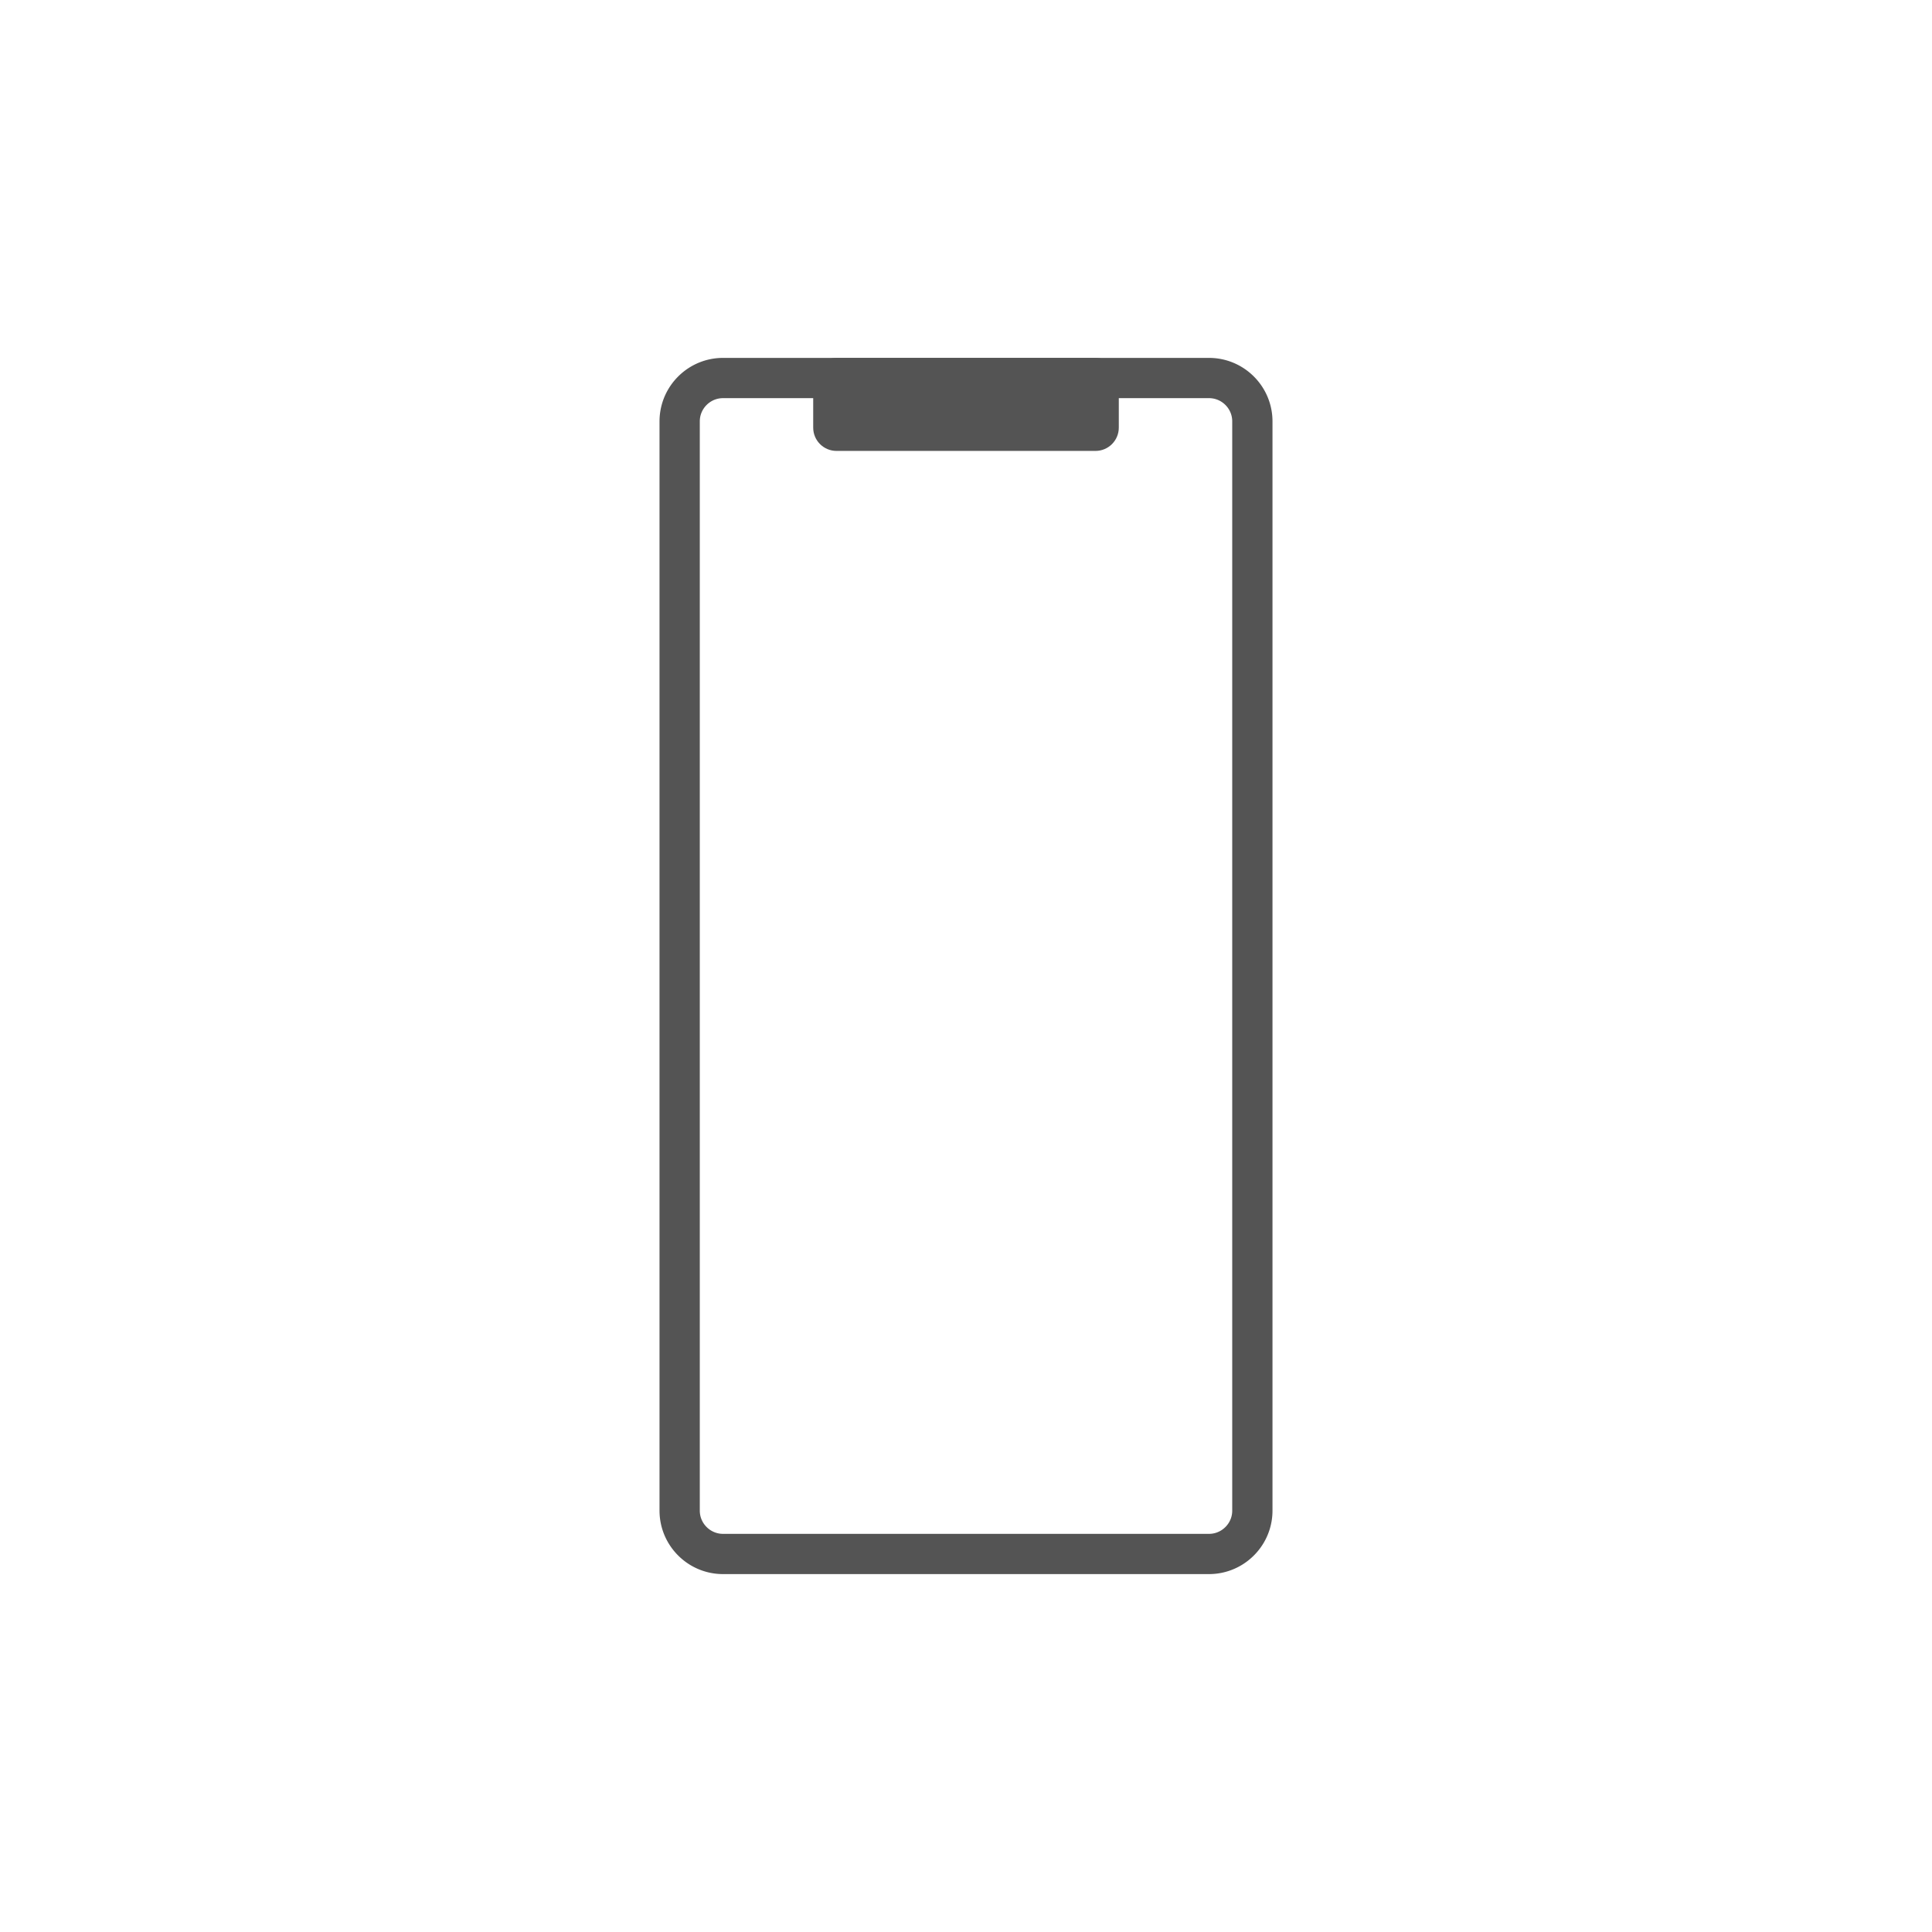 <?xml version="1.0" encoding="UTF-8" standalone="no"?><!DOCTYPE svg PUBLIC "-//W3C//DTD SVG 1.1//EN" "http://www.w3.org/Graphics/SVG/1.1/DTD/svg11.dtd"><svg width="100%" height="100%" viewBox="0 0 480 480" version="1.1" xmlns="http://www.w3.org/2000/svg" xmlns:xlink="http://www.w3.org/1999/xlink" xml:space="preserve" xmlns:serif="http://www.serif.com/" style="fill-rule:evenodd;clip-rule:evenodd;stroke-linejoin:round;stroke-miterlimit:1.414;"><path d="M316.142,104.695c0,-8.708 -7.07,-15.777 -15.778,-15.777l-120.728,0c-8.708,0 -15.778,7.069 -15.778,15.777l0,270.61c0,8.708 7.07,15.777 15.778,15.777l120.728,0c8.708,0 15.778,-7.069 15.778,-15.777l0,-270.61Z" style="fill:none;"/><clipPath id="_clip1"><path d="M316.142,104.695c0,-8.708 -7.07,-15.777 -15.778,-15.777l-120.728,0c-8.708,0 -15.778,7.069 -15.778,15.777l0,270.61c0,8.708 7.07,15.777 15.778,15.777l120.728,0c8.708,0 15.778,-7.069 15.778,-15.777l0,-270.61Z"/></clipPath><g clip-path="url(#_clip1)"><path d="M277.962,94.695c0,-3.189 -2.589,-5.777 -5.778,-5.777l-64.368,0c-3.189,0 -5.778,2.588 -5.778,5.777l0,11.555c0,3.188 2.589,5.777 5.778,5.777l64.368,0c3.189,0 5.778,-2.589 5.778,-5.777l0,-11.555Z" style="fill:#545454;"/></g><path d="M300.568,88.919l0.203,0.004l0.202,0.006l0.202,0.009l0.202,0.012l0.2,0.014l0.2,0.016l0.199,0.019l0.199,0.022l0.197,0.023l0.197,0.027l0.196,0.029l0.196,0.031l0.194,0.033l0.194,0.036l0.193,0.038l0.192,0.041l0.191,0.043l0.191,0.045l0.189,0.048l0.189,0.049l0.187,0.053l0.187,0.054l0.186,0.056l0.184,0.059l0.184,0.061l0.183,0.063l0.182,0.066l0.18,0.067l0.18,0.07l0.178,0.071l0.178,0.074l0.176,0.076l0.176,0.078l0.174,0.08l0.173,0.082l0.172,0.085l0.17,0.086l0.17,0.088l0.168,0.09l0.167,0.092l0.166,0.094l0.164,0.096l0.164,0.098l0.162,0.1l0.16,0.102l0.16,0.103l0.158,0.106l0.157,0.107l0.155,0.109l0.154,0.111l0.153,0.113l0.151,0.114l0.149,0.117l0.149,0.118l0.147,0.119l0.145,0.122l0.144,0.123l0.142,0.125l0.141,0.126l0.14,0.129l0.137,0.129l0.137,0.132l0.134,0.133l0.133,0.135l0.132,0.136l0.13,0.138l0.128,0.139l0.126,0.141l0.125,0.142l0.123,0.144l0.122,0.146l0.12,0.147l0.118,0.148l0.116,0.15l0.114,0.151l0.113,0.152l0.111,0.154l0.109,0.156l0.108,0.156l0.105,0.158l0.104,0.16l0.101,0.161l0.1,0.162l0.098,0.163l0.096,0.164l0.094,0.166l0.092,0.167l0.09,0.169l0.089,0.169l0.086,0.171l0.084,0.172l0.082,0.173l0.08,0.174l0.078,0.175l0.076,0.176l0.074,0.178l0.072,0.178l0.069,0.18l0.068,0.181l0.065,0.181l0.063,0.183l0.061,0.184l0.059,0.185l0.056,0.185l0.055,0.187l0.052,0.188l0.05,0.188l0.047,0.19l0.045,0.19l0.043,0.191l0.041,0.192l0.038,0.193l0.036,0.194l0.034,0.195l0.031,0.195l0.029,0.196l0.026,0.197l0.024,0.198l0.021,0.198l0.019,0.199l0.017,0.2l0.014,0.201l0.011,0.201l0.009,0.202l0.007,0.202l0.003,0.204l0.002,0.203l0,270.61l-0.002,0.203l-0.003,0.204l-0.007,0.202l-0.009,0.202l-0.011,0.201l-0.014,0.201l-0.017,0.2l-0.019,0.199l-0.021,0.198l-0.024,0.198l-0.026,0.197l-0.029,0.196l-0.031,0.195l-0.034,0.195l-0.036,0.194l-0.038,0.193l-0.041,0.192l-0.043,0.191l-0.045,0.19l-0.047,0.19l-0.05,0.188l-0.052,0.188l-0.055,0.187l-0.056,0.185l-0.059,0.185l-0.061,0.184l-0.063,0.183l-0.065,0.181l-0.068,0.181l-0.069,0.18l-0.072,0.178l-0.074,0.178l-0.076,0.176l-0.078,0.175l-0.08,0.174l-0.082,0.173l-0.084,0.172l-0.086,0.171l-0.089,0.169l-0.09,0.169l-0.092,0.167l-0.094,0.166l-0.096,0.164l-0.098,0.163l-0.1,0.162l-0.101,0.161l-0.104,0.16l-0.105,0.158l-0.108,0.156l-0.109,0.156l-0.111,0.154l-0.113,0.152l-0.114,0.151l-0.116,0.15l-0.118,0.148l-0.12,0.147l-0.122,0.146l-0.123,0.144l-0.125,0.142l-0.126,0.141l-0.128,0.139l-0.13,0.138l-0.132,0.136l-0.133,0.135l-0.134,0.133l-0.137,0.132l-0.137,0.129l-0.14,0.129l-0.141,0.126l-0.142,0.125l-0.144,0.123l-0.145,0.122l-0.147,0.119l-0.149,0.118l-0.149,0.117l-0.151,0.114l-0.153,0.113l-0.154,0.111l-0.155,0.109l-0.157,0.107l-0.158,0.106l-0.16,0.103l-0.16,0.102l-0.162,0.1l-0.164,0.098l-0.164,0.096l-0.166,0.094l-0.167,0.092l-0.168,0.09l-0.17,0.088l-0.17,0.086l-0.172,0.085l-0.173,0.082l-0.174,0.08l-0.176,0.078l-0.176,0.076l-0.178,0.074l-0.178,0.071l-0.18,0.07l-0.18,0.067l-0.182,0.066l-0.183,0.063l-0.184,0.061l-0.184,0.059l-0.186,0.056l-0.187,0.054l-0.187,0.053l-0.189,0.049l-0.189,0.048l-0.191,0.045l-0.191,0.043l-0.192,0.041l-0.193,0.038l-0.194,0.036l-0.194,0.033l-0.196,0.031l-0.196,0.029l-0.197,0.027l-0.197,0.023l-0.199,0.022l-0.199,0.019l-0.2,0.016l-0.2,0.014l-0.202,0.012l-0.202,0.009l-0.202,0.006l-0.203,0.004l-0.204,0.001l-120.728,0l-0.204,-0.001l-0.203,-0.004l-0.202,-0.006l-0.202,-0.009l-0.202,-0.012l-0.2,-0.014l-0.2,-0.016l-0.199,-0.019l-0.199,-0.022l-0.197,-0.023l-0.197,-0.027l-0.196,-0.029l-0.196,-0.031l-0.194,-0.033l-0.194,-0.036l-0.193,-0.038l-0.192,-0.041l-0.191,-0.043l-0.191,-0.045l-0.189,-0.048l-0.189,-0.049l-0.187,-0.053l-0.187,-0.054l-0.186,-0.056l-0.184,-0.059l-0.184,-0.061l-0.183,-0.063l-0.182,-0.066l-0.18,-0.067l-0.18,-0.07l-0.178,-0.071l-0.178,-0.074l-0.176,-0.076l-0.176,-0.078l-0.174,-0.08l-0.173,-0.082l-0.172,-0.085l-0.17,-0.086l-0.17,-0.088l-0.168,-0.09l-0.167,-0.092l-0.166,-0.094l-0.164,-0.096l-0.164,-0.098l-0.162,-0.1l-0.16,-0.102l-0.16,-0.103l-0.158,-0.106l-0.157,-0.107l-0.155,-0.109l-0.154,-0.111l-0.153,-0.113l-0.151,-0.114l-0.149,-0.117l-0.149,-0.118l-0.147,-0.119l-0.145,-0.122l-0.144,-0.123l-0.142,-0.125l-0.141,-0.126l-0.14,-0.129l-0.137,-0.129l-0.137,-0.132l-0.134,-0.133l-0.133,-0.135l-0.132,-0.136l-0.13,-0.138l-0.128,-0.139l-0.126,-0.141l-0.125,-0.142l-0.123,-0.144l-0.122,-0.146l-0.12,-0.147l-0.118,-0.148l-0.116,-0.15l-0.114,-0.151l-0.113,-0.152l-0.111,-0.154l-0.109,-0.156l-0.108,-0.156l-0.105,-0.158l-0.104,-0.16l-0.101,-0.161l-0.1,-0.162l-0.098,-0.163l-0.096,-0.164l-0.094,-0.166l-0.092,-0.167l-0.09,-0.169l-0.089,-0.169l-0.086,-0.171l-0.084,-0.172l-0.082,-0.173l-0.08,-0.174l-0.078,-0.175l-0.076,-0.176l-0.074,-0.178l-0.072,-0.178l-0.069,-0.18l-0.068,-0.181l-0.065,-0.181l-0.063,-0.183l-0.061,-0.184l-0.059,-0.185l-0.056,-0.185l-0.055,-0.187l-0.052,-0.188l-0.05,-0.188l-0.047,-0.19l-0.045,-0.19l-0.043,-0.191l-0.041,-0.192l-0.038,-0.193l-0.036,-0.194l-0.034,-0.195l-0.031,-0.195l-0.029,-0.196l-0.026,-0.197l-0.024,-0.198l-0.021,-0.198l-0.019,-0.199l-0.017,-0.2l-0.014,-0.201l-0.011,-0.201l-0.009,-0.202l-0.007,-0.202l-0.003,-0.204l-0.002,-0.203l0,-270.61l0.002,-0.203l0.003,-0.204l0.007,-0.202l0.009,-0.202l0.011,-0.201l0.014,-0.201l0.017,-0.2l0.019,-0.199l0.021,-0.198l0.024,-0.198l0.026,-0.197l0.029,-0.196l0.031,-0.195l0.034,-0.195l0.036,-0.194l0.038,-0.193l0.041,-0.192l0.043,-0.191l0.045,-0.19l0.047,-0.19l0.05,-0.188l0.052,-0.188l0.055,-0.187l0.056,-0.185l0.059,-0.185l0.061,-0.184l0.063,-0.183l0.065,-0.181l0.068,-0.181l0.069,-0.18l0.072,-0.178l0.074,-0.178l0.076,-0.176l0.078,-0.175l0.08,-0.174l0.082,-0.173l0.084,-0.172l0.086,-0.171l0.089,-0.169l0.09,-0.169l0.092,-0.167l0.094,-0.166l0.096,-0.164l0.098,-0.163l0.1,-0.162l0.101,-0.161l0.104,-0.16l0.105,-0.158l0.108,-0.156l0.109,-0.156l0.111,-0.154l0.113,-0.152l0.114,-0.151l0.116,-0.15l0.118,-0.148l0.12,-0.147l0.122,-0.146l0.123,-0.144l0.125,-0.142l0.126,-0.141l0.128,-0.139l0.13,-0.138l0.132,-0.136l0.133,-0.135l0.134,-0.133l0.137,-0.132l0.137,-0.129l0.14,-0.129l0.141,-0.126l0.142,-0.125l0.144,-0.123l0.145,-0.122l0.147,-0.119l0.149,-0.118l0.149,-0.117l0.151,-0.114l0.153,-0.113l0.154,-0.111l0.155,-0.109l0.157,-0.107l0.158,-0.106l0.16,-0.103l0.16,-0.102l0.162,-0.1l0.164,-0.098l0.164,-0.096l0.166,-0.094l0.167,-0.092l0.168,-0.09l0.17,-0.088l0.17,-0.086l0.172,-0.085l0.173,-0.082l0.174,-0.08l0.176,-0.078l0.176,-0.076l0.178,-0.074l0.178,-0.071l0.18,-0.07l0.18,-0.067l0.182,-0.066l0.183,-0.063l0.184,-0.061l0.184,-0.059l0.186,-0.056l0.187,-0.054l0.187,-0.053l0.189,-0.049l0.189,-0.048l0.191,-0.045l0.191,-0.043l0.192,-0.041l0.193,-0.038l0.194,-0.036l0.194,-0.033l0.196,-0.031l0.196,-0.029l0.197,-0.027l0.197,-0.023l0.199,-0.022l0.199,-0.019l0.2,-0.016l0.2,-0.014l0.202,-0.012l0.202,-0.009l0.202,-0.006l0.203,-0.004l0.204,-0.001l120.728,0l0.204,0.001Zm-120.9,9.999l-0.109,0l-0.076,0.002l-0.076,0.002l-0.076,0.003l-0.074,0.005l-0.074,0.005l-0.074,0.006l-0.074,0.007l-0.072,0.008l-0.073,0.009l-0.072,0.009l-0.071,0.011l-0.071,0.011l-0.071,0.012l-0.07,0.013l-0.07,0.014l-0.07,0.015l-0.069,0.015l-0.069,0.017l-0.068,0.017l-0.068,0.018l-0.068,0.019l-0.067,0.019l-0.067,0.021l-0.067,0.021l-0.066,0.022l-0.066,0.023l-0.066,0.023l-0.065,0.025l-0.065,0.025l-0.065,0.026l-0.064,0.026l-0.064,0.028l-0.064,0.028l-0.063,0.029l-0.063,0.03l-0.062,0.031l-0.062,0.031l-0.062,0.032l-0.061,0.033l-0.061,0.034l-0.061,0.034l-0.061,0.036l-0.059,0.035l-0.06,0.037l-0.058,0.037l-0.059,0.038l-0.058,0.039l-0.058,0.04l-0.057,0.04l-0.057,0.041l-0.056,0.041l-0.056,0.043l-0.055,0.043l-0.055,0.043l-0.055,0.045l-0.054,0.045l-0.053,0.045l-0.053,0.047l-0.052,0.046l-0.051,0.048l-0.052,0.048l-0.05,0.049l-0.05,0.049l-0.049,0.05l-0.049,0.051l-0.048,0.051l-0.048,0.051l-0.047,0.053l-0.046,0.052l-0.046,0.054l-0.045,0.053l-0.044,0.055l-0.044,0.055l-0.042,0.055l-0.043,0.056l-0.042,0.056l-0.04,0.057l-0.04,0.057l-0.04,0.058l-0.039,0.058l-0.038,0.059l-0.037,0.059l-0.037,0.059l-0.036,0.06l-0.035,0.06l-0.034,0.061l-0.034,0.061l-0.033,0.061l-0.032,0.062l-0.031,0.062l-0.031,0.063l-0.03,0.062l-0.029,0.064l-0.028,0.063l-0.028,0.064l-0.027,0.065l-0.025,0.064l-0.026,0.065l-0.024,0.065l-0.024,0.066l-0.023,0.066l-0.021,0.067l-0.022,0.066l-0.02,0.067l-0.02,0.068l-0.018,0.067l-0.018,0.068l-0.018,0.069l-0.016,0.068l-0.015,0.069l-0.015,0.07l-0.014,0.07l-0.013,0.07l-0.012,0.071l-0.012,0.071l-0.01,0.071l-0.01,0.073l-0.008,0.072l-0.008,0.073l-0.007,0.073l-0.006,0.074l-0.006,0.074l-0.004,0.075l-0.003,0.075l-0.003,0.076l-0.001,0.076l-0.001,0.109l0,270.546l0.001,0.109l0.001,0.076l0.003,0.076l0.003,0.075l0.004,0.075l0.006,0.074l0.006,0.074l0.007,0.073l0.008,0.073l0.008,0.072l0.01,0.073l0.01,0.071l0.012,0.071l0.012,0.071l0.013,0.07l0.014,0.07l0.015,0.07l0.015,0.069l0.016,0.068l0.018,0.069l0.018,0.068l0.018,0.067l0.02,0.068l0.02,0.067l0.022,0.066l0.022,0.067l0.023,0.066l0.023,0.065l0.024,0.065l0.026,0.066l0.026,0.065l0.026,0.063l0.028,0.065l0.028,0.063l0.029,0.063l0.03,0.063l0.031,0.063l0.031,0.062l0.032,0.061l0.033,0.062l0.034,0.061l0.034,0.061l0.036,0.061l0.035,0.059l0.037,0.059l0.037,0.06l0.038,0.058l0.039,0.058l0.039,0.058l0.041,0.057l0.041,0.057l0.041,0.056l0.042,0.056l0.043,0.055l0.044,0.055l0.045,0.055l0.044,0.053l0.046,0.054l0.046,0.052l0.047,0.052l0.047,0.052l0.049,0.051l0.049,0.051l0.049,0.05l0.05,0.049l0.05,0.049l0.051,0.048l0.053,0.048l0.051,0.047l0.053,0.046l0.053,0.045l0.054,0.045l0.055,0.045l0.055,0.044l0.055,0.042l0.056,0.043l0.056,0.041l0.056,0.041l0.058,0.04l0.058,0.04l0.058,0.039l0.059,0.038l0.058,0.037l0.059,0.036l0.06,0.036l0.061,0.036l0.06,0.034l0.062,0.034l0.061,0.033l0.062,0.032l0.062,0.031l0.063,0.031l0.062,0.029l0.063,0.03l0.064,0.028l0.064,0.028l0.064,0.026l0.065,0.026l0.066,0.026l0.064,0.024l0.065,0.023l0.067,0.023l0.066,0.022l0.067,0.021l0.067,0.021l0.067,0.019l0.068,0.019l0.068,0.018l0.069,0.017l0.068,0.017l0.069,0.015l0.07,0.015l0.07,0.014l0.07,0.013l0.07,0.012l0.072,0.011l0.072,0.011l0.071,0.009l0.072,0.009l0.073,0.008l0.074,0.007l0.074,0.006l0.073,0.005l0.075,0.005l0.076,0.003l0.076,0.002l0.076,0.002l0.109,0l120.664,0l0.109,0l0.076,-0.002l0.076,-0.002l0.076,-0.003l0.075,-0.005l0.073,-0.005l0.074,-0.006l0.074,-0.007l0.073,-0.008l0.071,-0.009l0.072,-0.009l0.072,-0.011l0.072,-0.011l0.07,-0.012l0.07,-0.013l0.07,-0.014l0.07,-0.015l0.069,-0.015l0.068,-0.017l0.069,-0.017l0.069,-0.018l0.067,-0.019l0.067,-0.019l0.067,-0.021l0.066,-0.021l0.067,-0.022l0.067,-0.023l0.065,-0.023l0.065,-0.024l0.065,-0.026l0.065,-0.026l0.064,-0.027l0.064,-0.027l0.063,-0.028l0.064,-0.03l0.062,-0.029l0.063,-0.031l0.062,-0.031l0.062,-0.032l0.062,-0.033l0.061,-0.034l0.06,-0.034l0.061,-0.036l0.059,-0.035l0.06,-0.037l0.059,-0.037l0.058,-0.038l0.058,-0.039l0.058,-0.04l0.057,-0.04l0.057,-0.041l0.056,-0.041l0.056,-0.043l0.055,-0.042l0.055,-0.044l0.055,-0.045l0.053,-0.044l0.054,-0.046l0.053,-0.046l0.051,-0.047l0.053,-0.048l0.051,-0.048l0.05,-0.049l0.05,-0.049l0.049,-0.05l0.05,-0.051l0.047,-0.051l0.048,-0.051l0.047,-0.053l0.046,-0.052l0.046,-0.054l0.045,-0.053l0.044,-0.055l0.044,-0.055l0.043,-0.055l0.042,-0.056l0.041,-0.056l0.041,-0.056l0.041,-0.058l0.039,-0.058l0.039,-0.058l0.038,-0.059l0.037,-0.059l0.037,-0.059l0.035,-0.059l0.036,-0.061l0.035,-0.061l0.033,-0.061l0.033,-0.061l0.032,-0.062l0.031,-0.062l0.031,-0.063l0.03,-0.063l0.029,-0.063l0.028,-0.063l0.028,-0.065l0.027,-0.064l0.025,-0.064l0.026,-0.065l0.024,-0.065l0.024,-0.066l0.022,-0.066l0.022,-0.066l0.022,-0.067l0.02,-0.067l0.02,-0.067l0.018,-0.068l0.018,-0.069l0.018,-0.068l0.016,-0.068l0.015,-0.069l0.015,-0.07l0.014,-0.07l0.013,-0.071l0.012,-0.07l0.011,-0.071l0.011,-0.072l0.01,-0.072l0.008,-0.072l0.008,-0.073l0.007,-0.073l0.006,-0.073l0.006,-0.075l0.004,-0.075l0.003,-0.075l0.003,-0.077l0.001,-0.075l0.001,-0.109l0,-270.546l-0.001,-0.109l-0.001,-0.075l-0.003,-0.077l-0.003,-0.075l-0.004,-0.075l-0.006,-0.075l-0.006,-0.073l-0.007,-0.073l-0.008,-0.073l-0.008,-0.072l-0.01,-0.072l-0.011,-0.072l-0.011,-0.071l-0.012,-0.07l-0.013,-0.071l-0.014,-0.07l-0.015,-0.07l-0.015,-0.069l-0.016,-0.068l-0.018,-0.068l-0.018,-0.069l-0.018,-0.068l-0.02,-0.067l-0.02,-0.067l-0.022,-0.067l-0.022,-0.066l-0.022,-0.066l-0.024,-0.066l-0.024,-0.065l-0.025,-0.065l-0.026,-0.064l-0.027,-0.065l-0.028,-0.064l-0.028,-0.063l-0.029,-0.063l-0.03,-0.063l-0.031,-0.063l-0.031,-0.062l-0.032,-0.062l-0.033,-0.061l-0.034,-0.061l-0.034,-0.061l-0.035,-0.06l-0.036,-0.06l-0.037,-0.059l-0.037,-0.059l-0.038,-0.059l-0.039,-0.058l-0.04,-0.058l-0.04,-0.057l-0.04,-0.057l-0.042,-0.056l-0.043,-0.056l-0.043,-0.055l-0.043,-0.055l-0.044,-0.054l-0.045,-0.054l-0.046,-0.054l-0.046,-0.052l-0.047,-0.053l-0.048,-0.051l-0.047,-0.051l-0.05,-0.051l-0.049,-0.05l-0.05,-0.049l-0.05,-0.049l-0.051,-0.048l-0.052,-0.048l-0.052,-0.046l-0.053,-0.047l-0.054,-0.046l-0.053,-0.044l-0.054,-0.045l-0.056,-0.043l-0.055,-0.043l-0.056,-0.043l-0.056,-0.041l-0.057,-0.041l-0.057,-0.04l-0.058,-0.04l-0.058,-0.039l-0.058,-0.038l-0.059,-0.037l-0.06,-0.037l-0.06,-0.036l-0.06,-0.035l-0.06,-0.034l-0.061,-0.034l-0.062,-0.033l-0.062,-0.032l-0.062,-0.031l-0.062,-0.031l-0.063,-0.03l-0.064,-0.029l-0.063,-0.028l-0.064,-0.027l-0.064,-0.027l-0.065,-0.026l-0.065,-0.025l-0.065,-0.025l-0.066,-0.023l-0.066,-0.023l-0.066,-0.022l-0.067,-0.021l-0.067,-0.021l-0.067,-0.019l-0.068,-0.019l-0.068,-0.018l-0.068,-0.017l-0.069,-0.017l-0.069,-0.015l-0.07,-0.015l-0.07,-0.014l-0.07,-0.013l-0.071,-0.012l-0.071,-0.011l-0.071,-0.011l-0.072,-0.009l-0.073,-0.009l-0.072,-0.008l-0.074,-0.007l-0.074,-0.006l-0.074,-0.005l-0.074,-0.005l-0.076,-0.003l-0.076,-0.002l-0.076,-0.002l-0.109,0l-120.664,0Z" style="fill:#545454;"/></svg>